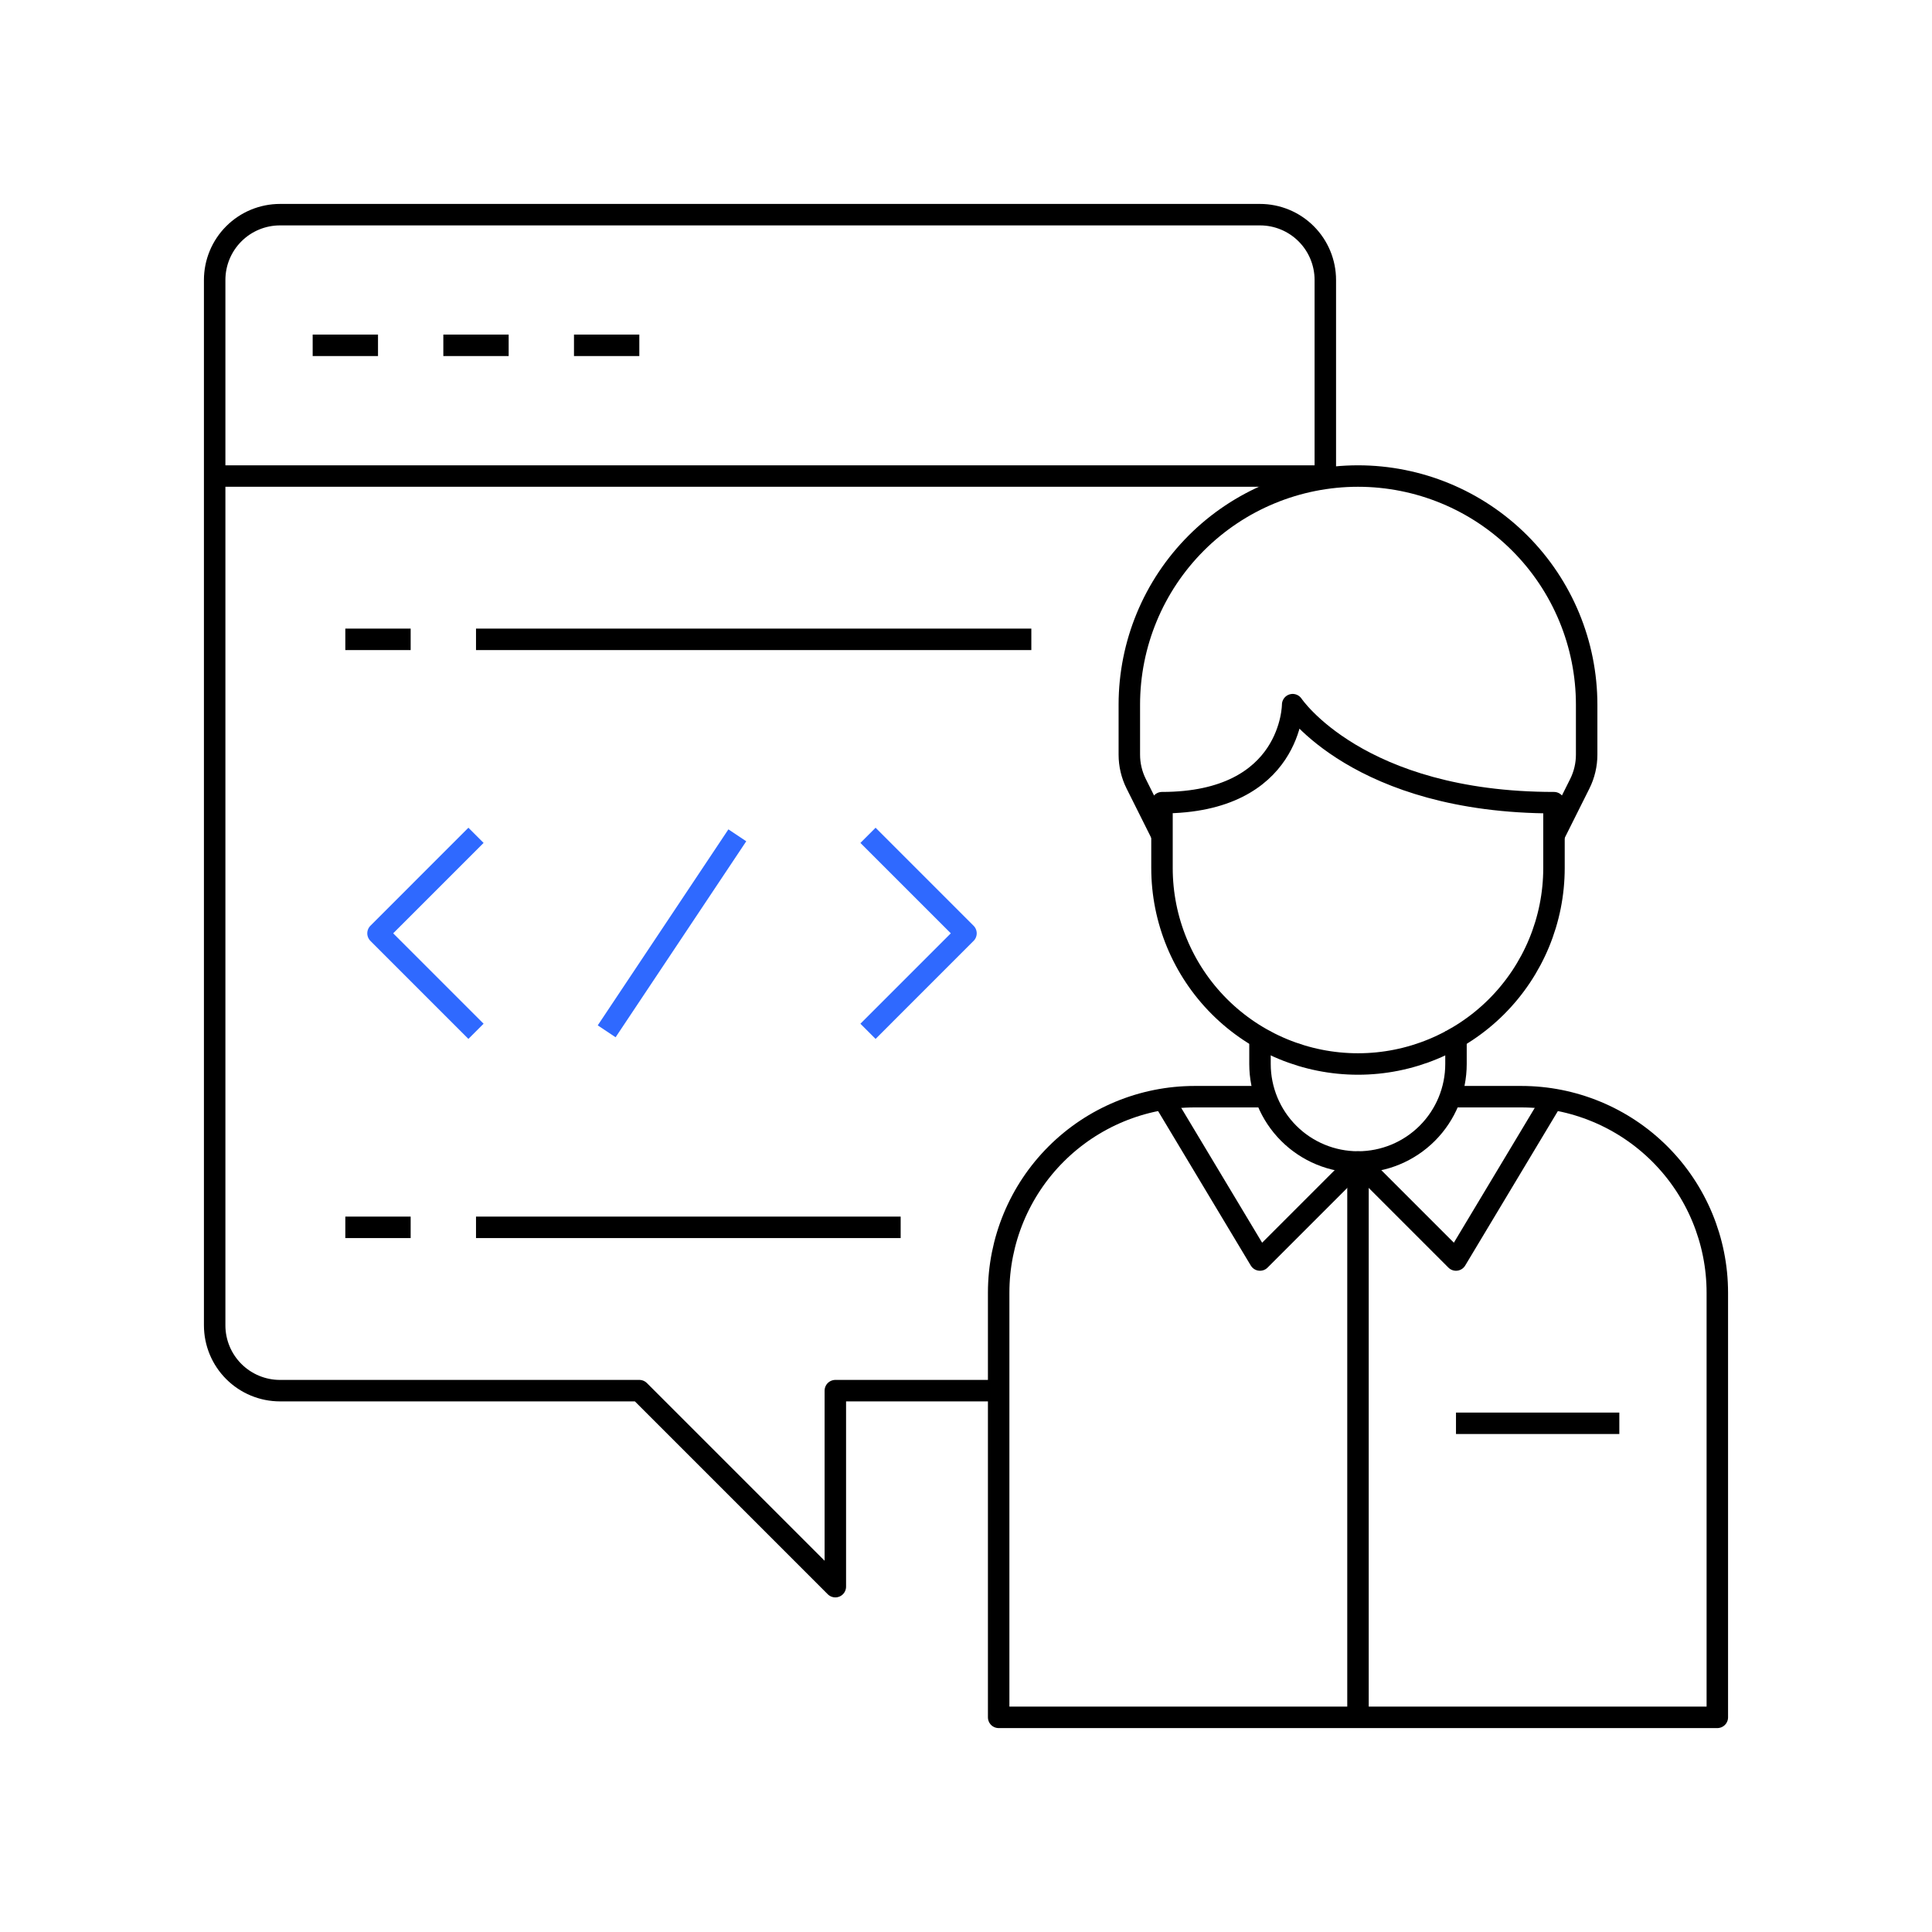 <svg width="180" height="180" viewBox="0 0 180 180" fill="none" xmlns="http://www.w3.org/2000/svg">
<path d="M144.782 77.829L147.183 73.027C147.605 72.182 147.825 71.251 147.825 70.306V65.656C147.825 60.005 145.581 54.587 141.585 50.591C137.59 46.596 132.171 44.352 126.521 44.352C120.871 44.352 115.452 46.596 111.457 50.591C107.461 54.587 105.217 60.005 105.217 65.656V70.306C105.217 71.251 105.437 72.182 105.859 73.027L108.26 77.829" stroke="black" stroke-width="2" stroke-linejoin="round"/>
<path d="M108.26 74.783V80.87C108.26 85.713 110.184 90.357 113.608 93.782C117.033 97.206 121.677 99.13 126.52 99.13C131.364 99.13 136.008 97.206 139.433 93.782C142.857 90.357 144.781 85.713 144.781 80.87V74.783C126.52 74.783 120.434 65.652 120.434 65.652C120.434 65.652 120.434 74.783 108.26 74.783Z" stroke="black" stroke-width="2" stroke-linejoin="round"/>
<path d="M117.391 96.086V99.129C117.391 101.551 118.353 103.873 120.065 105.586C121.777 107.298 124.099 108.26 126.521 108.26C128.943 108.26 131.265 107.298 132.977 105.586C134.689 103.873 135.651 101.551 135.651 99.129V96.086" stroke="black" stroke-width="2" stroke-linejoin="round"/>
<path d="M135.651 102.176H141.738C146.581 102.176 151.226 104.1 154.651 107.524C158.075 110.949 159.999 115.593 159.999 120.437V160.001H93.043V120.437C93.043 115.593 94.967 110.949 98.391 107.524C101.816 104.1 106.461 102.176 111.304 102.176H117.391" stroke="black" stroke-width="2" stroke-linejoin="round"/>
<path d="M144.781 102.176L135.651 117.393L126.52 108.263L117.39 117.393L108.26 102.176" stroke="black" stroke-width="2" stroke-linejoin="round"/>
<path d="M126.521 108.262V160" stroke="black" stroke-width="2" stroke-linejoin="round"/>
<path d="M135.651 132.605H150.869" stroke="black" stroke-width="2" stroke-linejoin="round"/>
<path d="M123.477 44.352H20" stroke="black" stroke-width="2" stroke-linejoin="round"/>
<path d="M29.131 32.172H35.218" stroke="black" stroke-width="2" stroke-linejoin="round"/>
<path d="M41.304 32.172H47.391" stroke="black" stroke-width="2" stroke-linejoin="round"/>
<path d="M53.477 32.172H59.564" stroke="black" stroke-width="2" stroke-linejoin="round"/>
<path d="M123.477 44.348V26.087C123.477 24.473 122.836 22.924 121.695 21.783C120.553 20.641 119.005 20 117.39 20H26.087C24.473 20 22.924 20.641 21.783 21.783C20.641 22.924 20 24.473 20 26.087V123.477C20 125.092 20.641 126.64 21.783 127.781C22.924 128.923 24.473 129.564 26.087 129.564H59.565L77.826 147.825V129.564H93.043" stroke="black" stroke-width="2" stroke-linejoin="round"/>
<path d="M44.348 77.824L35.218 86.955L44.348 96.085" stroke="#2F69FF" stroke-width="2" stroke-linejoin="round"/>
<path d="M80.869 96.085L89.999 86.955L80.869 77.824" stroke="#2F69FF" stroke-width="2" stroke-linejoin="round"/>
<path d="M68.695 77.824L56.522 96.085" stroke="#2F69FF" stroke-width="2" stroke-linejoin="round"/>
<path d="M32.173 59.566H38.26" stroke="black" stroke-width="2" stroke-linejoin="round"/>
<path d="M32.173 114.348H38.26" stroke="black" stroke-width="2" stroke-linejoin="round"/>
<path d="M44.349 114.348H83.913" stroke="black" stroke-width="2" stroke-linejoin="round"/>
<path d="M44.349 59.566H96.087" stroke="black" stroke-width="2" stroke-linejoin="round"/>
</svg>
